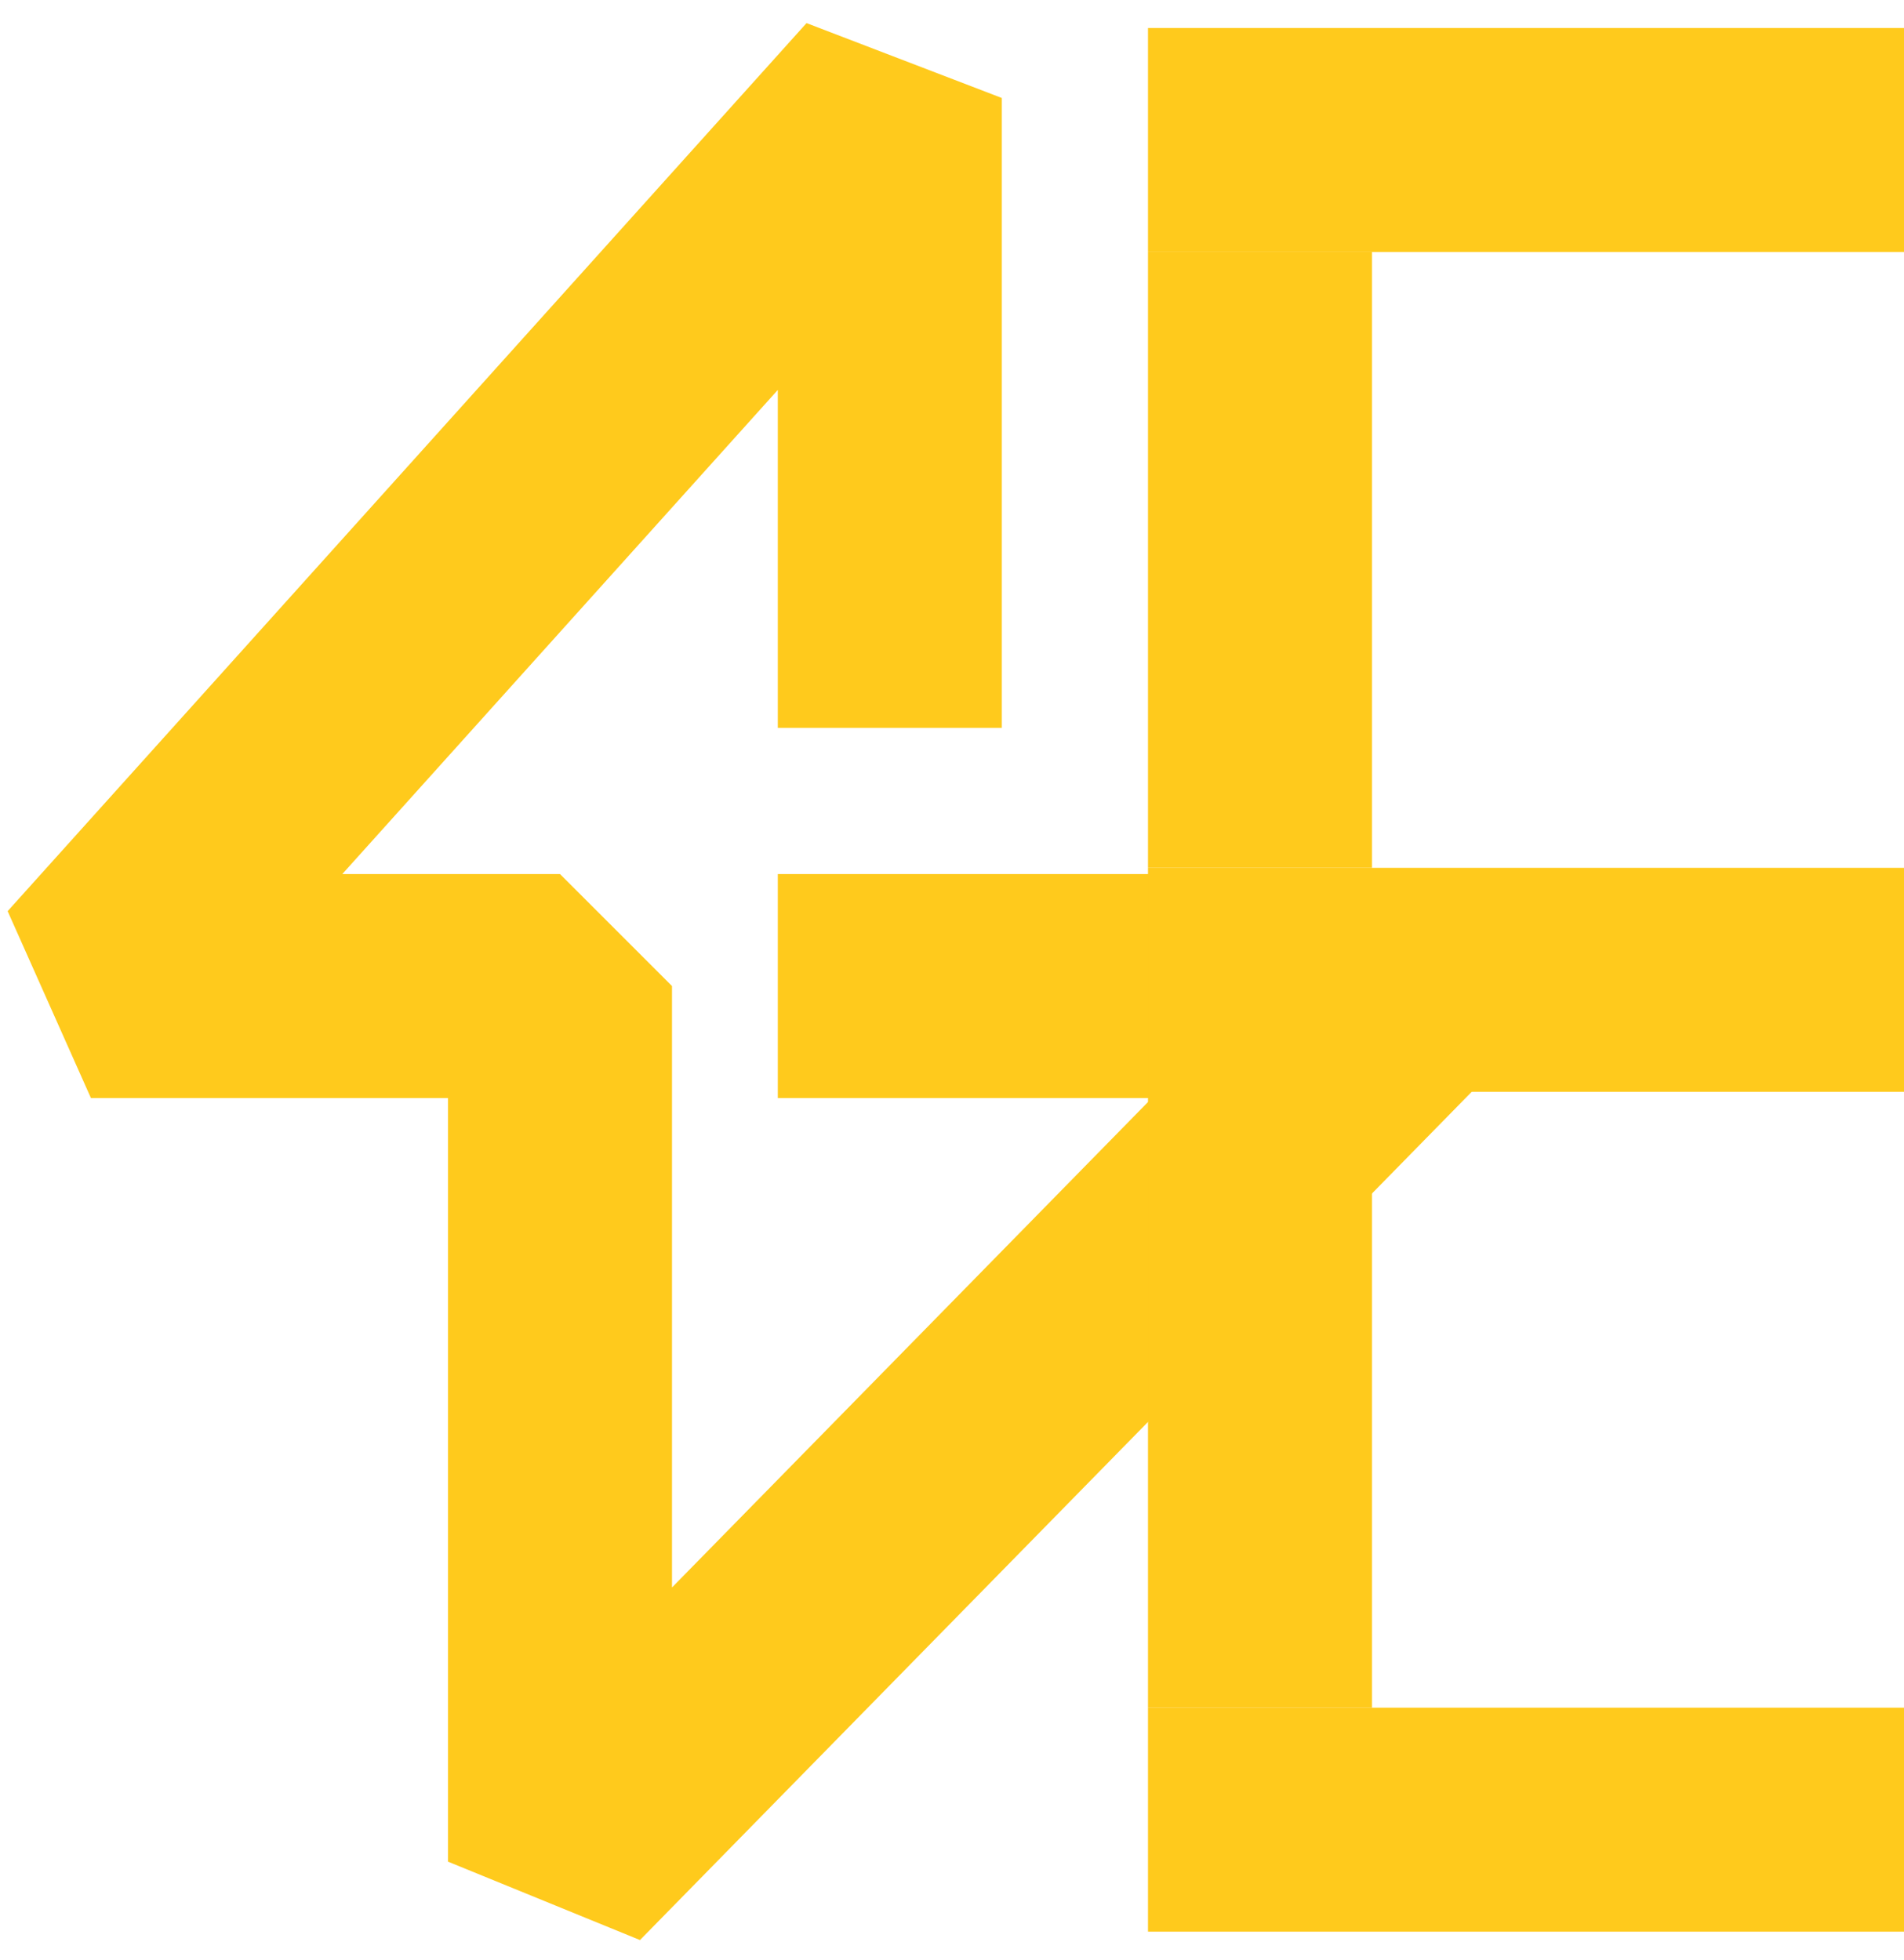<svg width="68" height="70" viewBox="0 0 68 70" fill="none" xmlns="http://www.w3.org/2000/svg">
<path d="M31.779 22V3.5L3.247 35.222H20L20 66.5L50.663 35.222H31.779" stroke="#FFCA1C" stroke-width="8" stroke-linecap="square" stroke-linejoin="bevel"/>
<rect x="41" y="1" width="27" height="8" fill="#FFCA1C"/>
<rect x="41" y="9" width="8" height="22" fill="#FFCA1C"/>
<rect x="41" y="31" width="27" height="8" fill="#FFCA1C"/>
<rect x="41" y="39" width="8" height="22" fill="#FFCA1C"/>
<rect x="41" y="61" width="27" height="8" fill="#FFCA1C"/>
</svg>
